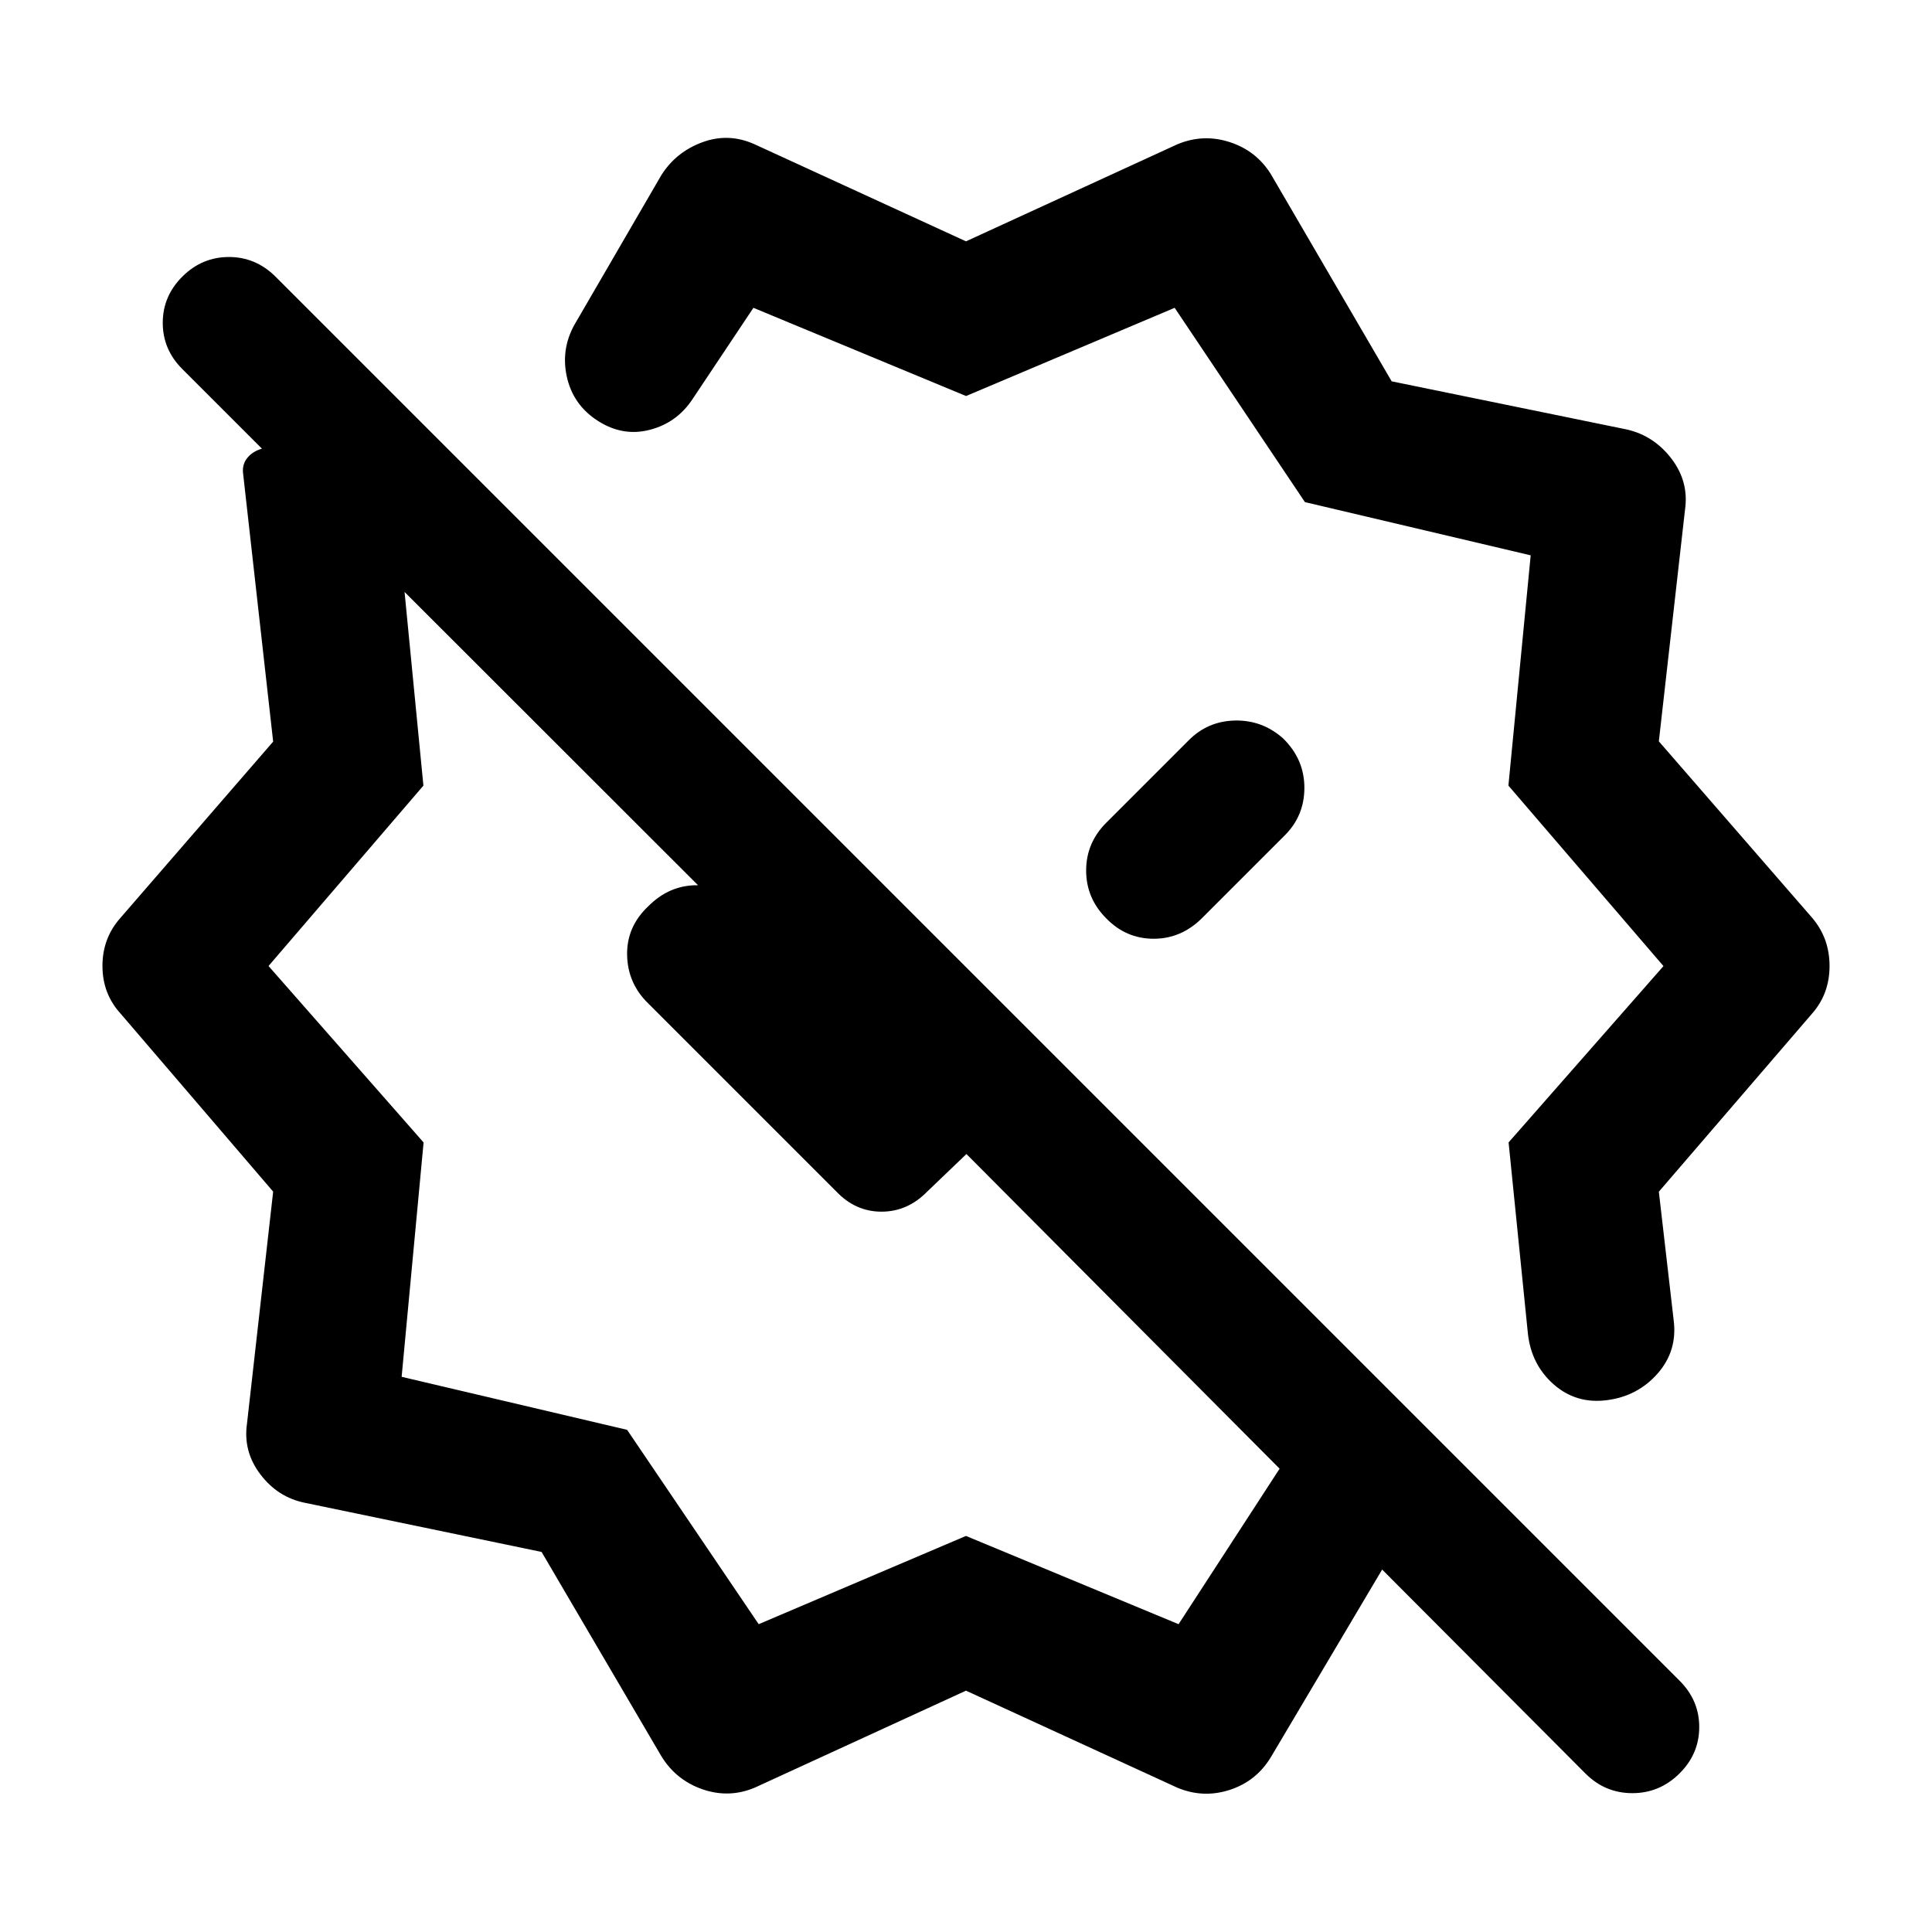 <svg xmlns="http://www.w3.org/2000/svg" height="40" viewBox="0 -960 960 960" width="40"><path d="M637.54-593.11q-10.32-9.15-23.91-8.86-13.59.29-23.08 9.93l-40.87 40.87q-9.98 9.98-9.98 23.73 0 13.74 9.98 23.76 9.85 10.14 23.59 10.14 13.73 0 24.06-10.31l40.87-40.87q9.98-9.82 9.94-23.95-.05-14.13-10.6-24.44ZM480-840.08l104.96-48.19q12.82-5.39 26.02-1.14 13.19 4.26 20.47 15.89l60.06 103 117.01 23.96q13.42 3.15 22.09 14.56 8.66 11.42 6.66 25.3l-13 115.07 76.03 87.51q8.79 10.19 8.79 24.12 0 13.93-8.86 23.86l-75.96 88.29 7.35 63.72q2 15.27-7.93 26.59-9.93 11.31-25.2 13.27-15.26 2-26.44-7.82-11.18-9.82-12.85-25.31l-9.59-94.94 76.96-87.62-77.05-89.68 11.07-114.42-112.18-26.45-64.73-96.54-103.65 43.83-105.66-43.83-30.18 45.25q-7.78 11.84-21.24 15.35-13.46 3.52-25.85-4.42-12.55-8.02-15.55-22.42-3-14.41 5.02-27.29l41.98-72.28q7.28-11.61 20.42-16.45 13.13-4.84 26.07 1.04L480-840.08ZM376.99-152.95l102.99-43.85 105.65 43.85 50.2-77.27-155.61-156.35-19.48 18.65q-9.77 9.99-22.71 9.99-12.94 0-22.44-9.99l-93.46-93.46q-10.22-9.9-10.52-24.01-.3-14.12 10.55-24.33 10.59-10.62 24.64-10.41 14.05.2 24.39 10.76L438-440.15l-5.34 5.77-231.64-231.48 9.37 96.23L133.43-480l77.05 87.68-10.91 116.45 112.04 26.35 65.38 96.57Zm-48.44 65.47-59.44-101.37-117.63-24.42q-13.41-2.7-22.08-14.1-8.67-11.4-6.67-25.26l13-115.26-75.7-88.33q-9.12-9.91-9.12-23.84t9.12-24.06l75.7-87.37-14.9-132.9q-.67-4.67 2-8 2.66-3.34 7.33-4.67l-39.61-39.61q-9.72-9.72-9.68-23.03.04-13.31 9.92-23.04 9.72-9.56 22.96-9.56 13.23 0 23 9.61L834.6-124.84q9.78 9.78 9.74 23.09-.04 13.31-9.86 23.03-9.83 9.73-23.37 9.73-13.55 0-23.28-9.73L686.78-180.1l-55.33 93.29q-7.28 11.96-20.47 16.22-13.2 4.25-26.02-1.14L480-119.92 375.04-71.73q-12.82 5.39-26.02.8-13.19-4.58-20.47-16.55Zm221.13-416.37Zm-164.75 21.89Z"/></svg>
